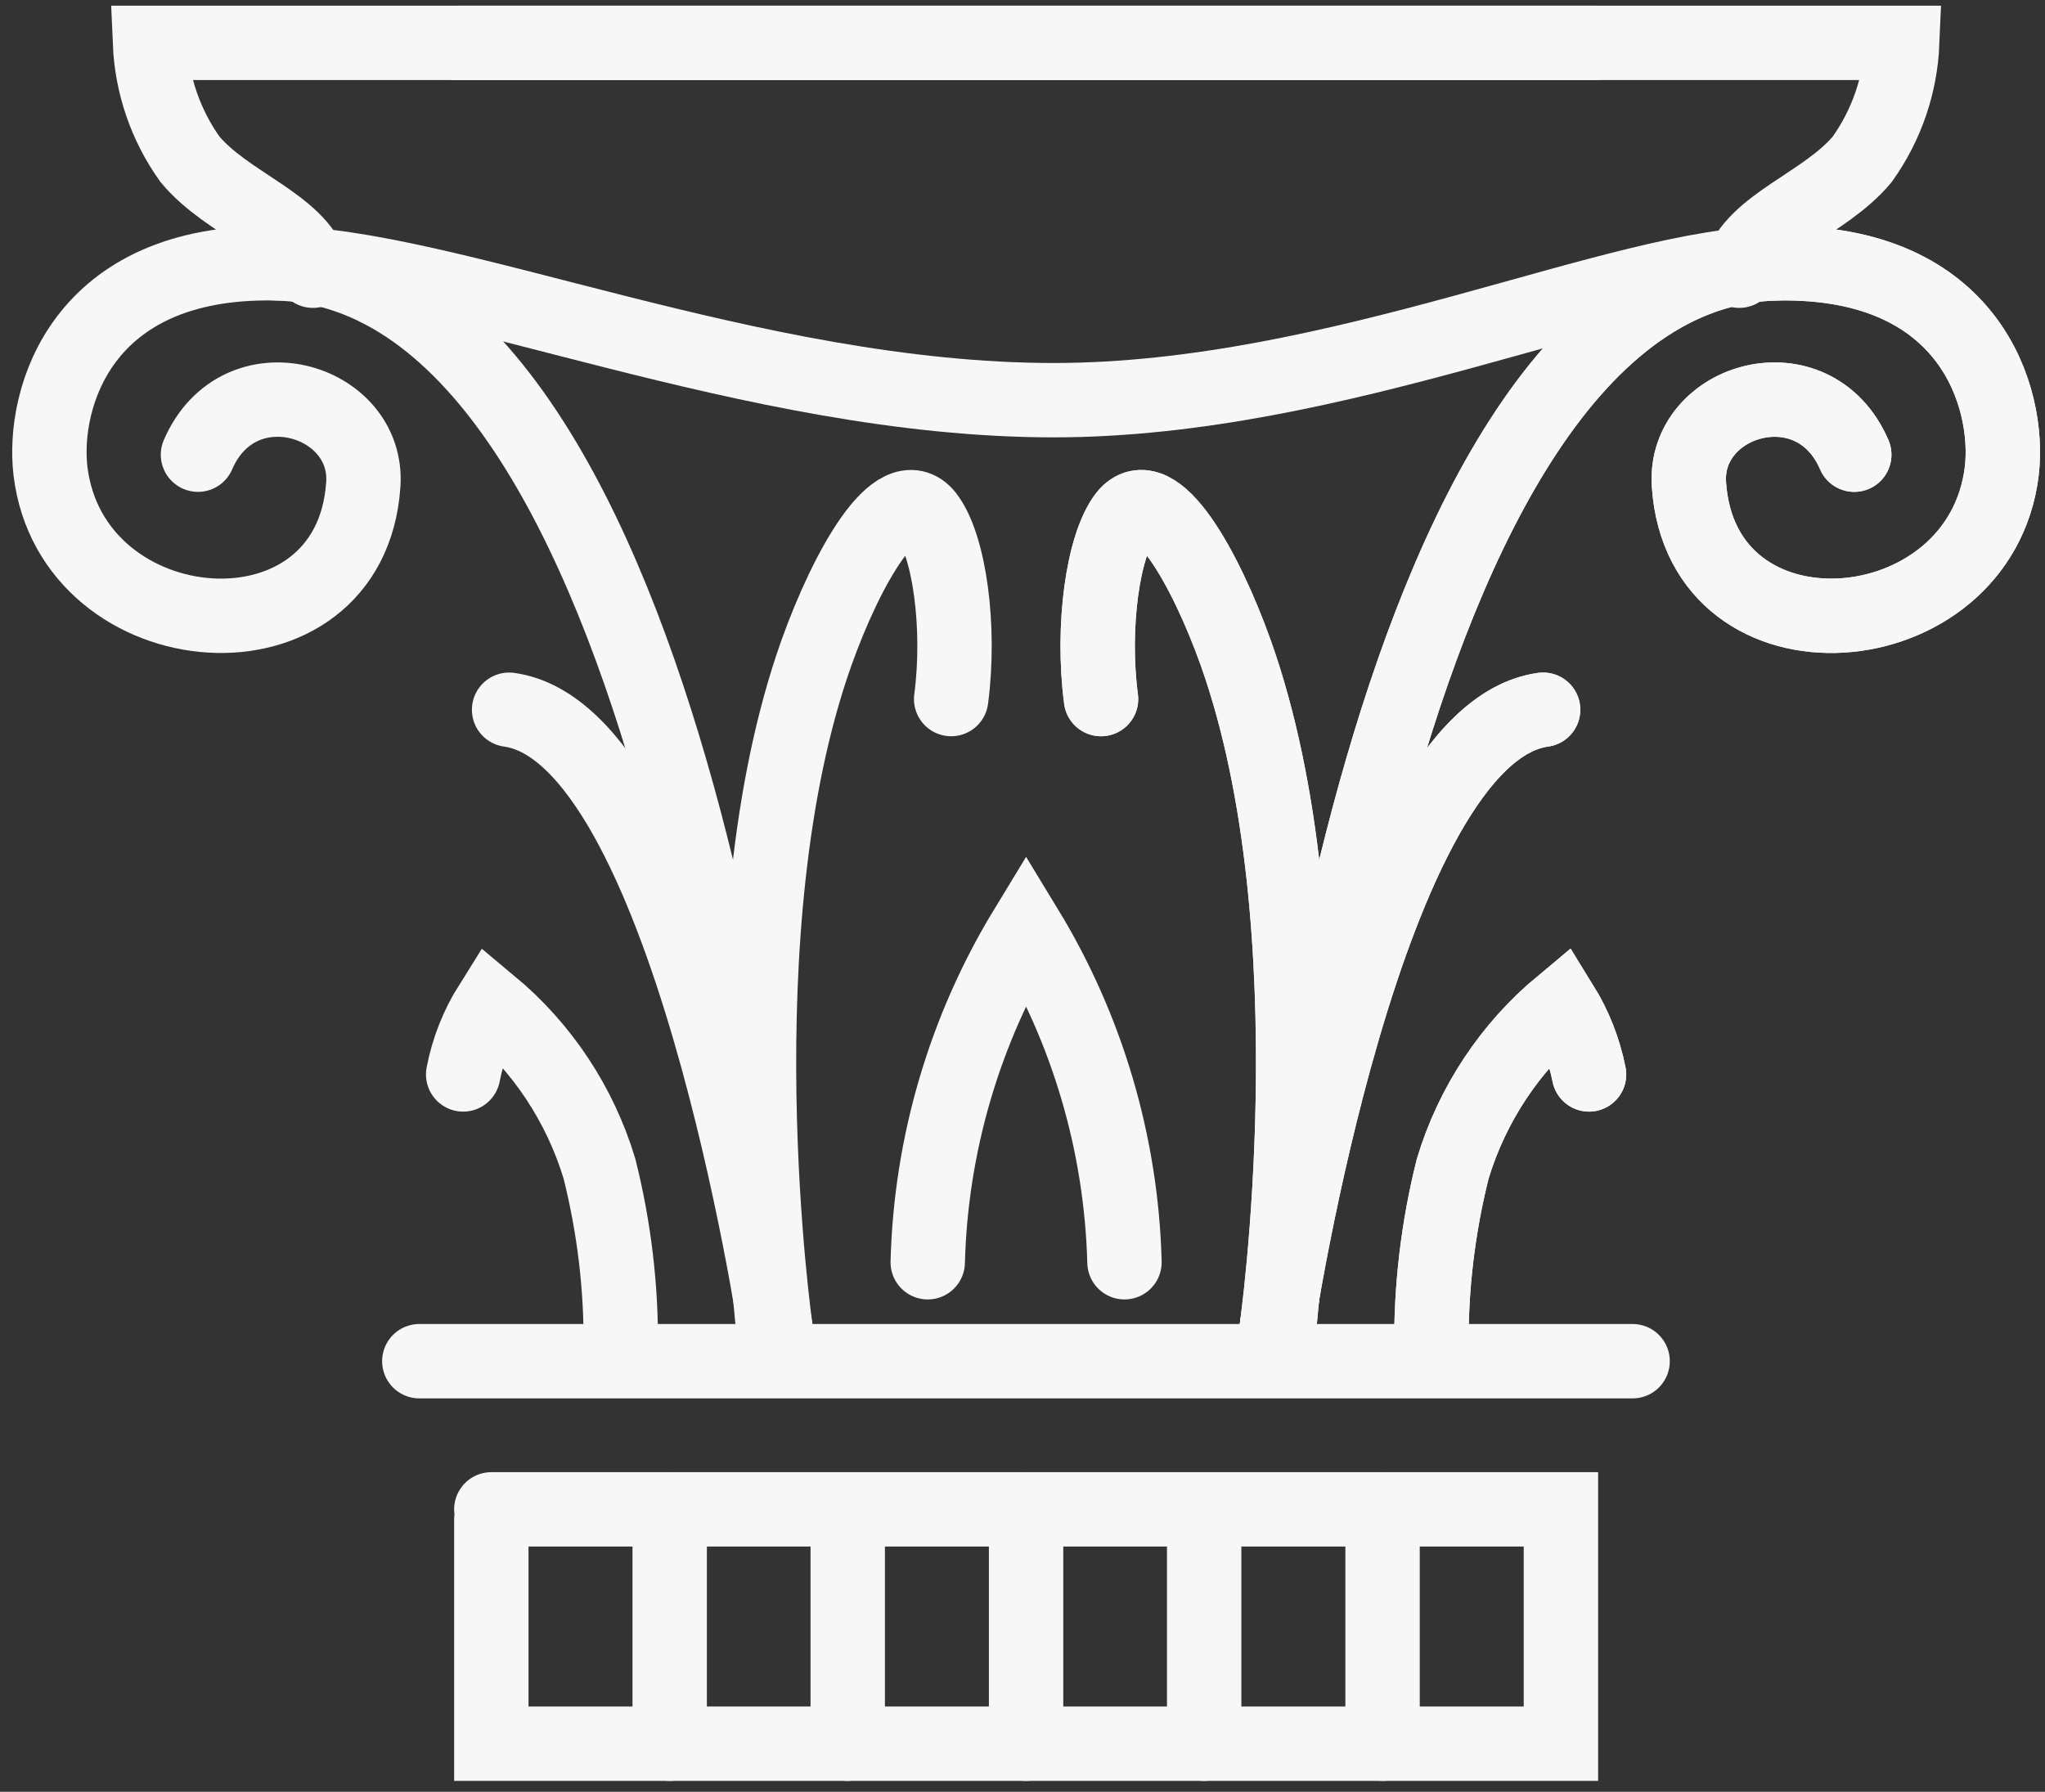 <svg width="97" height="85" viewBox="0 0 97 85" fill="none" xmlns="http://www.w3.org/2000/svg">
<rect x="0" y="0" width="97" height="85" fill="#333333" stroke="none"/>
<path d="M75.654 2.034H7.113C7.197 4.02 7.856 5.939 9.011 7.557C10.795 9.694 14.126 10.593 14.843 12.842" stroke="#F7F7F7" stroke-width="3.528" stroke-miterlimit="10" stroke-linecap="round"/>
<path d="M21.659 2.034H90.228C90.144 4.02 89.485 5.939 88.331 7.557C86.546 9.694 83.215 10.593 82.498 12.842" stroke="#F7F7F7" stroke-width="3.528" stroke-miterlimit="10" stroke-linecap="round"/>
<path d="M23.305 72.079V82.718H74.039V71.602H23.305" stroke="#F7F7F7" stroke-width="3.528" stroke-miterlimit="10" stroke-linecap="round"/>
<path d="M31.765 82.718V71.602" stroke="#F7F7F7" stroke-width="3.528" stroke-miterlimit="10" stroke-linecap="round"/>
<path d="M40.21 82.717V72.078" stroke="#F7F7F7" stroke-width="3.528" stroke-miterlimit="10" stroke-linecap="round"/>
<path d="M48.67 82.718V71.602" stroke="#F7F7F7" stroke-width="3.528" stroke-miterlimit="10" stroke-linecap="round"/>
<path d="M57.117 82.718V71.602" stroke="#F7F7F7" stroke-width="3.528" stroke-miterlimit="10" stroke-linecap="round"/>
<path d="M65.579 82.718V71.602" stroke="#F7F7F7" stroke-width="3.528" stroke-miterlimit="10" stroke-linecap="round"/>
<path d="M13.101 12.491C21.125 12.491 35.671 18.984 49.978 18.984C63.526 18.984 76.849 12.491 84.241 12.491" stroke="#F7F7F7" stroke-width="3.528" stroke-miterlimit="10" stroke-linecap="round"/>
<path d="M53.337 59.88C53.19 54.283 51.582 48.823 48.671 44.041C45.76 48.823 44.151 54.283 44.005 59.88" stroke="#F7F7F7" stroke-width="3.528" stroke-miterlimit="10" stroke-linecap="round"/>
<path d="M36.627 62.537C36.627 62.537 32.495 12.828 13.016 12.491C3.839 12.336 1.998 18.914 2.392 22.329C3.404 30.845 16.642 31.913 17.233 22.975C17.5 18.914 11.33 17.087 9.391 21.57" stroke="#F7F7F7" stroke-width="3.528" stroke-miterlimit="10" stroke-linecap="round"/>
<path d="M36.796 63.112C36.796 63.112 32.58 34.821 24.148 33.669" stroke="#F7F7F7" stroke-width="3.528" stroke-miterlimit="10" stroke-linecap="round"/>
<path d="M45.116 33.163C45.566 29.748 45.032 25.855 43.949 24.463C42.544 22.721 40.169 26.923 38.721 30.984C34.069 44.083 36.796 63.111 36.796 63.111" stroke="#F7F7F7" stroke-width="3.528" stroke-miterlimit="10" stroke-linecap="round"/>
<path d="M29.445 63.97C29.475 61.095 29.134 58.228 28.433 55.439C27.514 52.395 25.721 49.687 23.276 47.653C22.638 48.668 22.195 49.793 21.969 50.97" stroke="#F7F7F7" stroke-width="3.528" stroke-miterlimit="10" stroke-linecap="round"/>
<path d="M60.717 62.537C60.717 62.537 64.849 12.828 84.327 12.491C93.49 12.336 95.346 18.914 94.952 22.329C93.94 30.845 80.701 31.913 80.111 22.975C79.844 18.914 86.014 17.087 87.953 21.57" stroke="#F7F7F7" stroke-width="3.528" stroke-miterlimit="10" stroke-linecap="round"/>
<path d="M60.546 63.112C60.546 63.112 64.762 34.821 73.194 33.669" stroke="#F7F7F7" stroke-width="3.528" stroke-miterlimit="10" stroke-linecap="round"/>
<path d="M52.225 33.163C51.776 29.748 52.31 25.855 53.392 24.463C54.797 22.721 57.172 26.923 58.62 30.984C63.272 44.083 60.545 63.111 60.545 63.111" stroke="#F7F7F7" stroke-width="3.528" stroke-miterlimit="10" stroke-linecap="round"/>
<path d="M67.896 63.97C67.867 61.095 68.207 58.228 68.908 55.439C69.828 52.395 71.621 49.687 74.066 47.653C74.697 48.672 75.139 49.795 75.373 50.97" stroke="#F7F7F7" stroke-width="3.528" stroke-miterlimit="10" stroke-linecap="round"/>
<path d="M60.717 62.537C60.717 62.537 64.849 12.828 84.327 12.491C93.49 12.336 95.346 18.914 94.952 22.329C93.94 30.845 80.701 31.913 80.111 22.975C79.844 18.914 86.014 17.087 87.953 21.57" stroke="#F7F7F7" stroke-width="3.528" stroke-miterlimit="10" stroke-linecap="round"/>
<path d="M60.546 63.112C60.546 63.112 64.762 34.821 73.194 33.669" stroke="#F7F7F7" stroke-width="3.528" stroke-miterlimit="10" stroke-linecap="round"/>
<path d="M52.225 33.163C51.776 29.748 52.31 25.855 53.392 24.463C54.797 22.721 57.172 26.923 58.62 30.984C63.272 44.083 60.545 63.111 60.545 63.111" stroke="#F7F7F7" stroke-width="3.528" stroke-miterlimit="10" stroke-linecap="round"/>
<path d="M67.896 63.97C67.867 61.095 68.207 58.228 68.908 55.439C69.828 52.395 71.621 49.687 74.066 47.653C74.697 48.672 75.139 49.795 75.373 50.97" stroke="#F7F7F7" stroke-width="3.528" stroke-miterlimit="10" stroke-linecap="round"/>
<path d="M77.439 64.574H19.889" stroke="#F7F7F7" stroke-width="3.528" stroke-miterlimit="10" stroke-linecap="round"/>
</svg>
